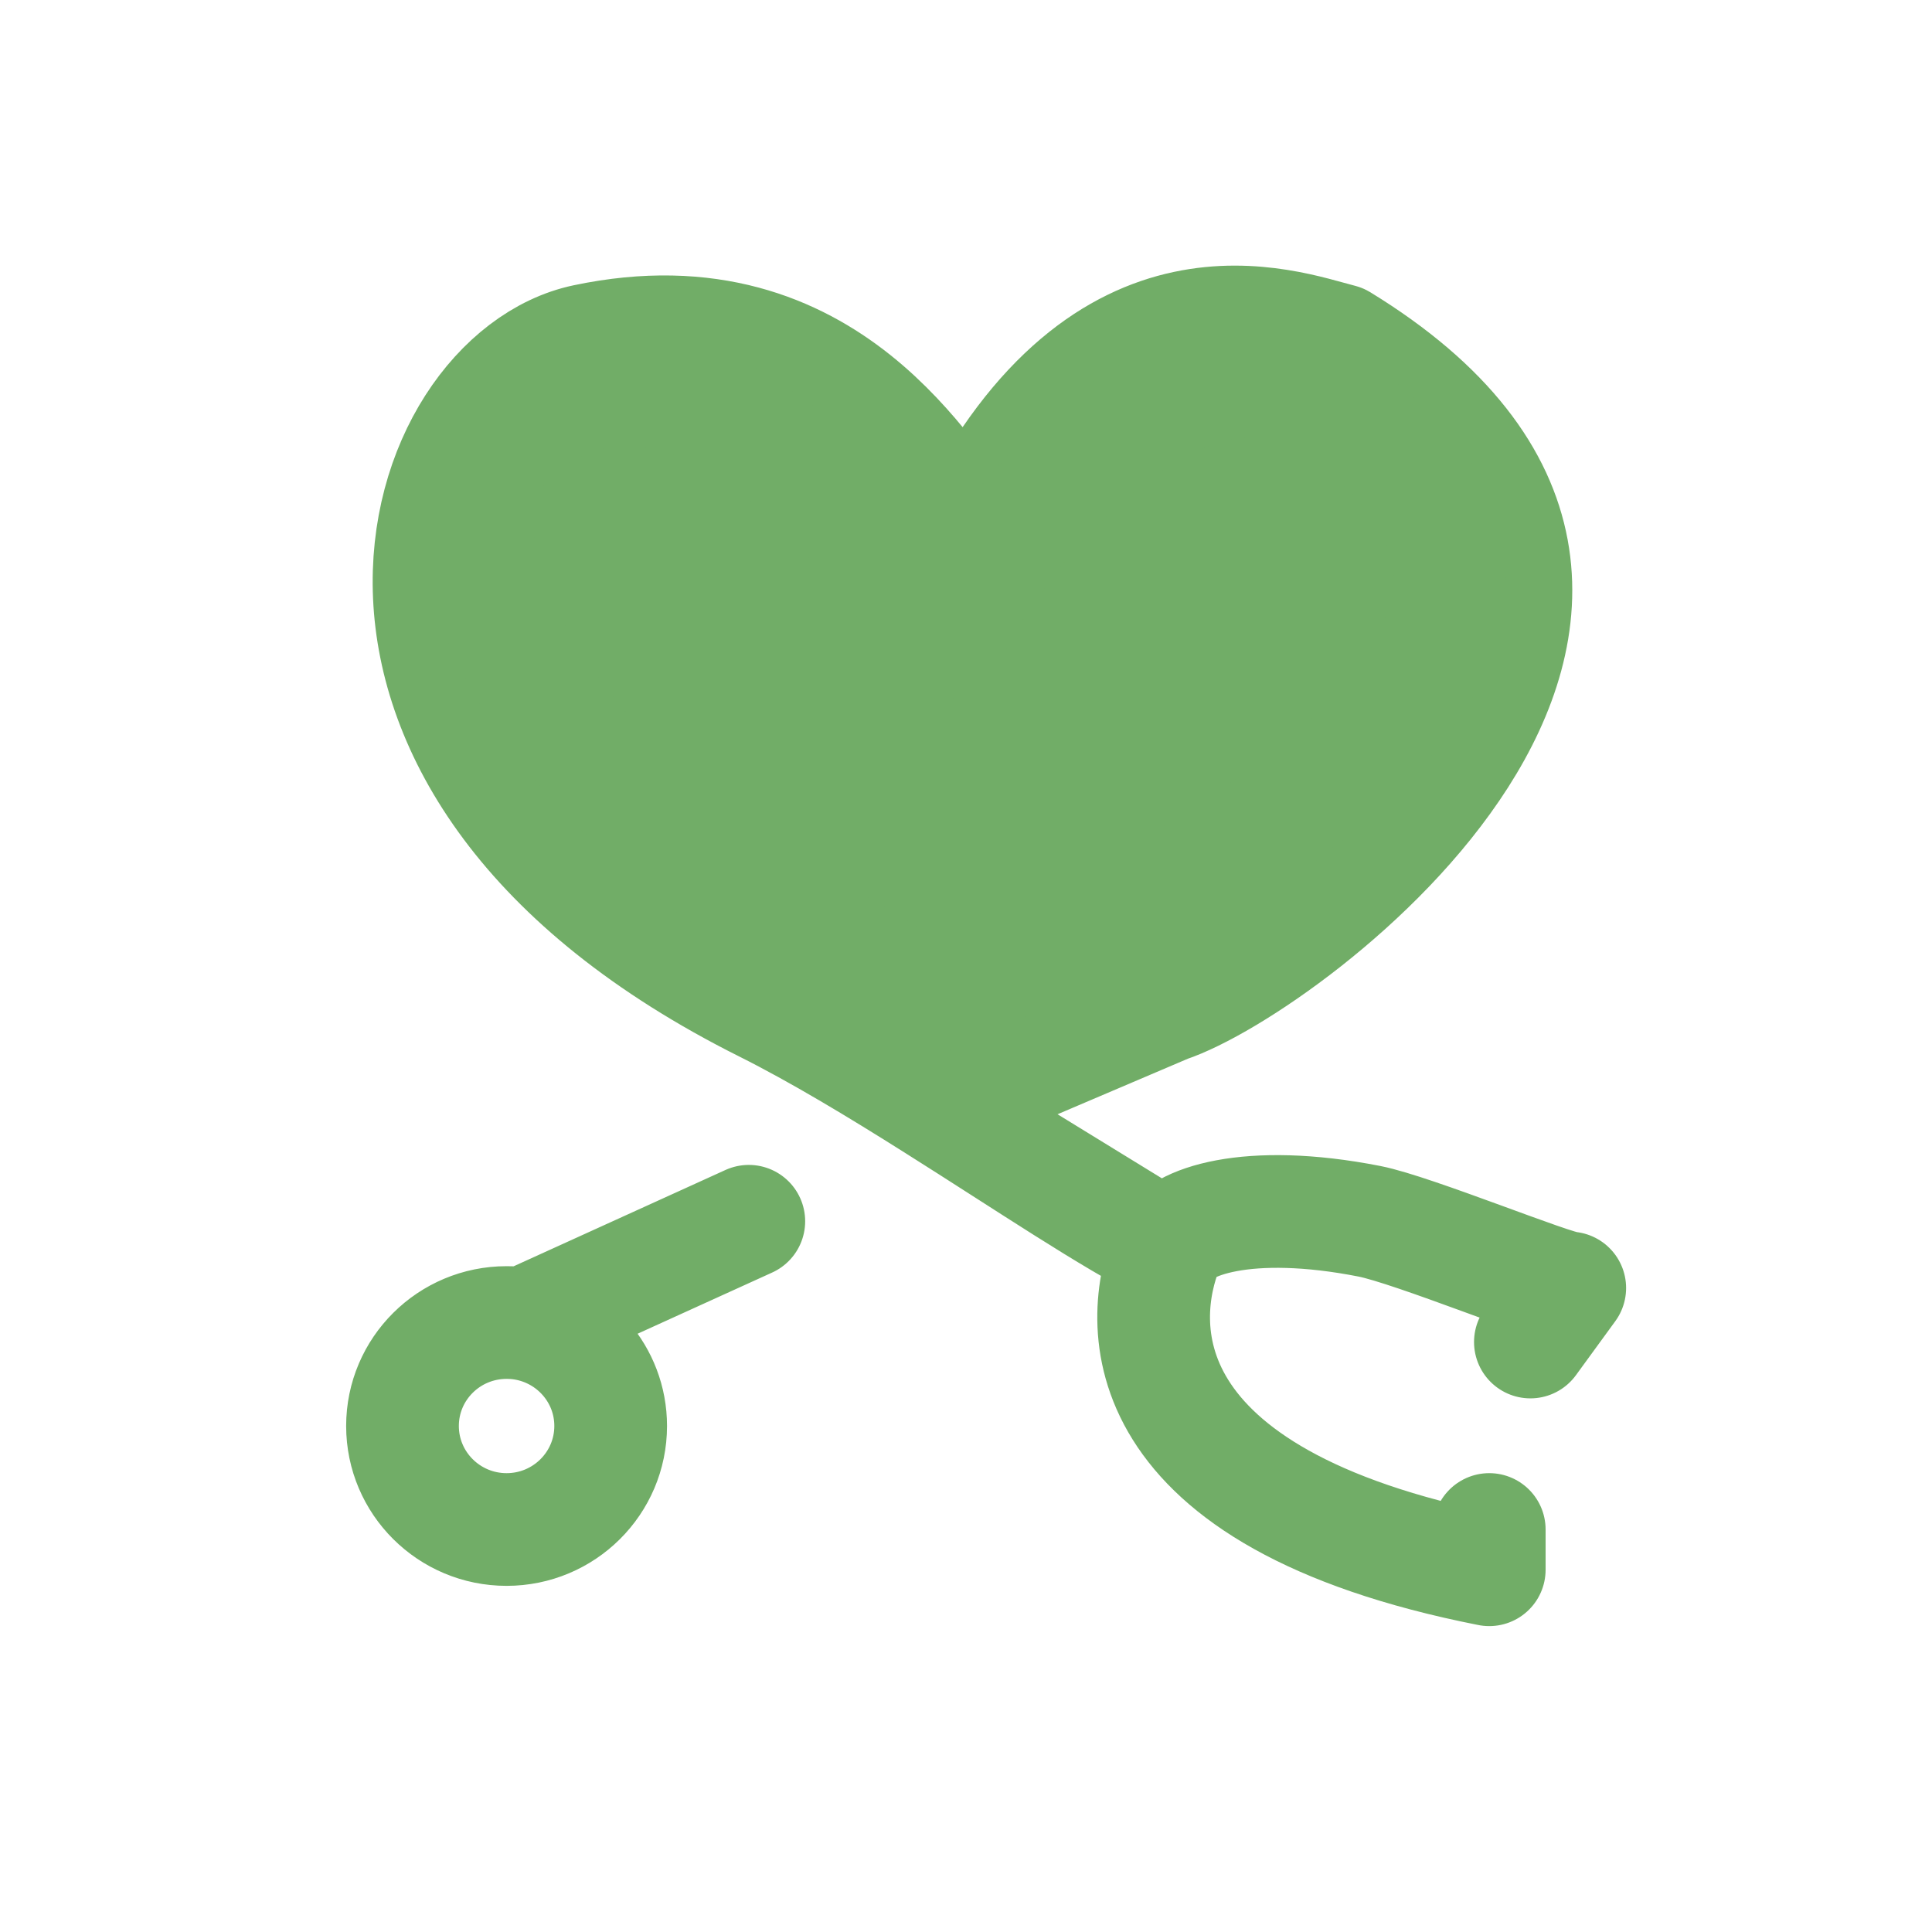 <svg width="24" height="24" viewBox="0 0 24 24" fill="none" xmlns="http://www.w3.org/2000/svg">
<path d="M14.5 15.5C14.632 15.174 15.499 14.874 17.011 15.171C17.556 15.278 19.312 16 19.5 16L19.011 16.671M14.5 15.5C14.124 16.429 13.983 18.608 18.5 19.5V19M14.5 15.5C13.811 15.16 12.737 14.435 11.616 13.729M14.5 15.5L11.616 13.729M6.5 16.445C6.433 16.434 6.363 16.429 6.293 16.429C5.579 16.429 5 17.004 5 17.714C5 18.424 5.579 19 6.293 19C7.007 19 7.586 18.424 7.586 17.714C7.586 17.074 7.116 16.544 6.5 16.445ZM6.5 16.445L9.302 15.171M11.616 13.729C10.9 13.277 10.165 12.833 9.5 12.5C3.5 9.5 5.133 4.678 7.27 4.229C10.336 3.583 11.554 6.044 12.043 6.542C13.737 3.196 15.96 4.05 16.658 4.228C22 7.5 16 12 14.5 12.5C14.5 12.5 12.742 13.249 11.616 13.729Z" stroke="#71AD67" stroke-width="1.4" stroke-linecap="round" stroke-linejoin="round"/>
<path d="M11.751 7.984C12.754 5.92 15 4 16.5 5C21 7.984 14.095 11.35 13.207 11.658L11.498 12.416C11.073 12.137 10.638 11.864 10.244 11.658C6.689 9.808 4.5 6 7 5C9.367 4.053 11.461 7.676 11.751 7.984Z" fill="#71AD67" stroke="#71AD67" stroke-width="1.4" stroke-linecap="round" stroke-linejoin="round"/>
</svg>
